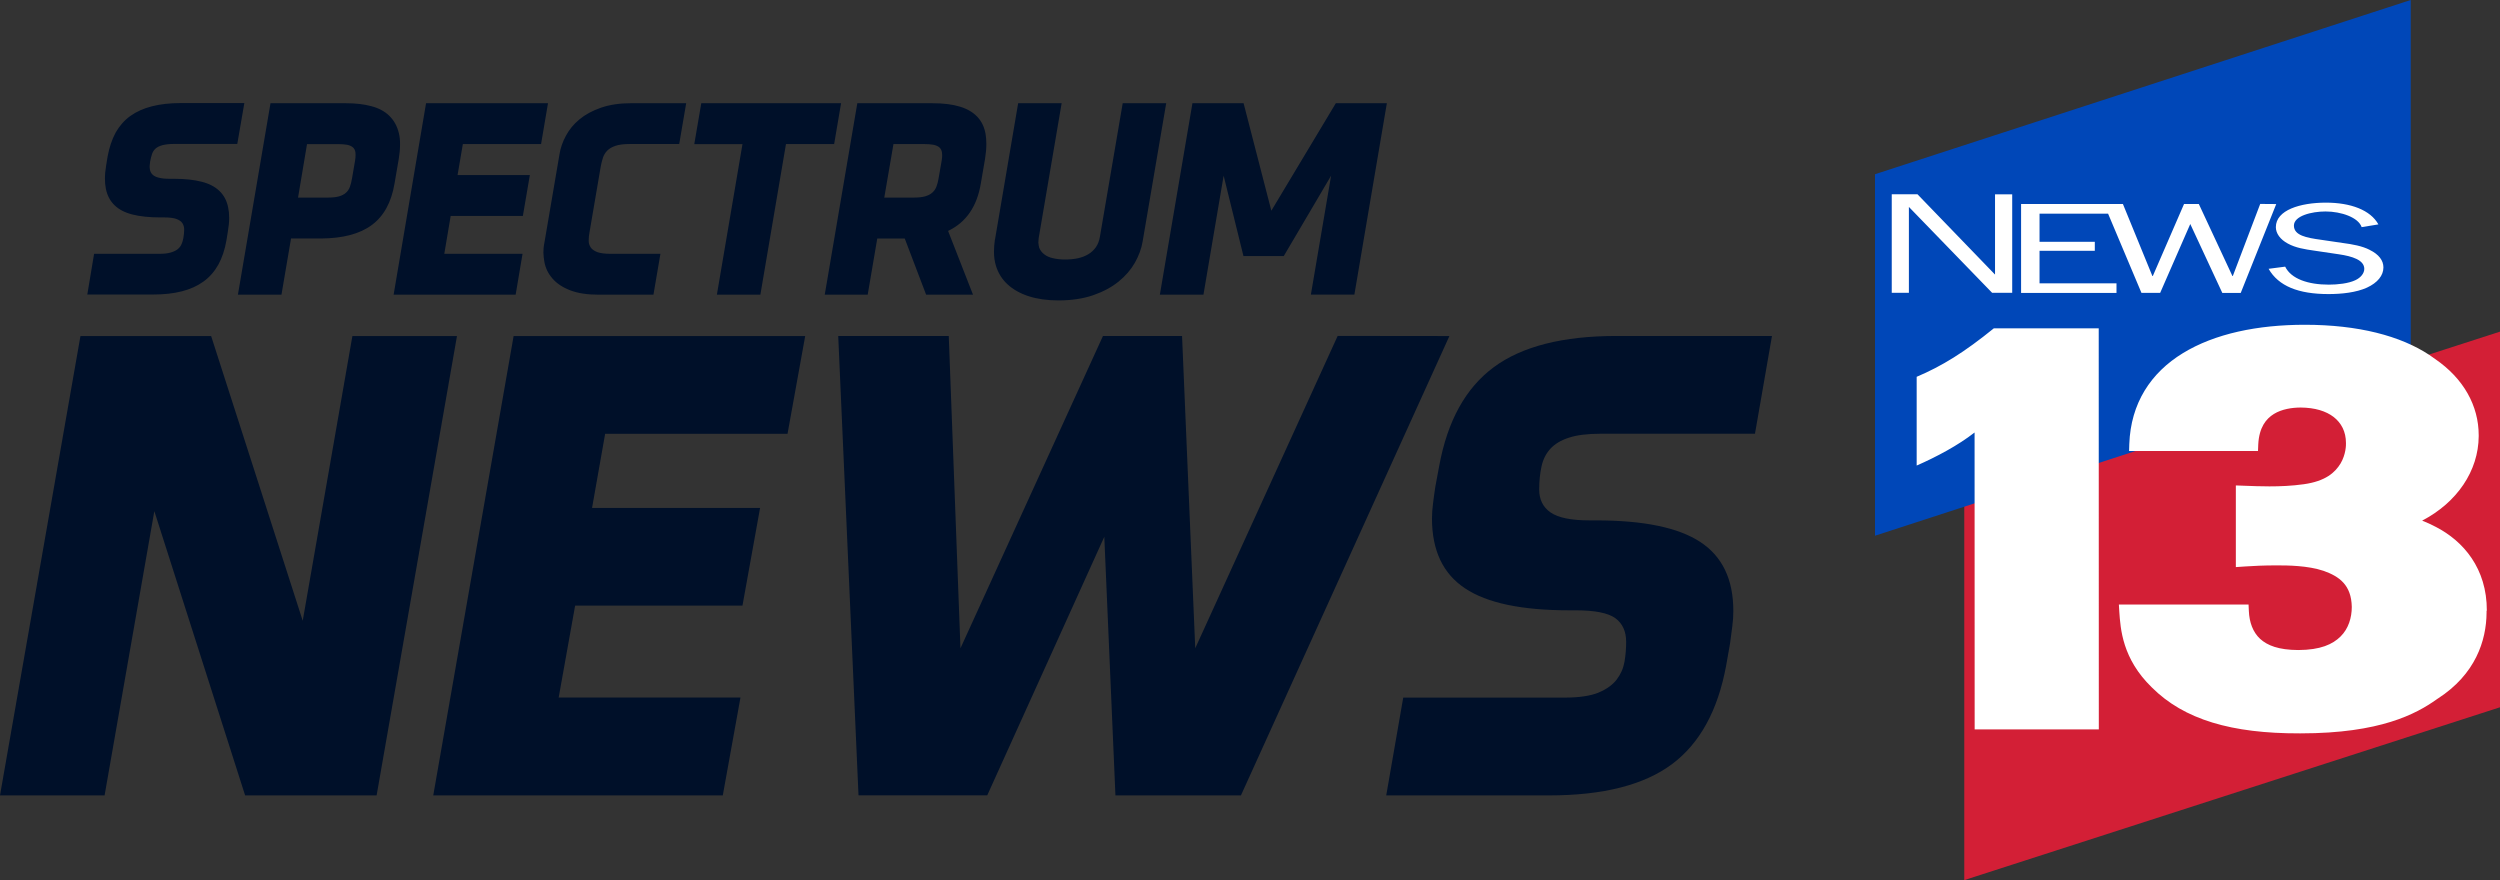 <?xml version="1.0" encoding="UTF-8"?>
<svg viewBox="0 0 196 69" version="1.1" xmlns="http://www.w3.org/2000/svg" xmlns:xlink="http://www.w3.org/1999/xlink"><rect x="0" y="0" width="196" height="69" fill="#333333" stroke="none"/>        <title>News13</title>    <desc>Created with Sketch.</desc>    <defs/>    <g id="Page-1" stroke="none" stroke-width="1" fill="none" fill-rule="evenodd">        <g id="News13" fill-rule="nonzero">            <g id="Group" transform="translate(0, 8)" fill="#001029">                <path d="M23.733,40.667 L27.627,18.346 L35.827,18.346 L29.527,54.357 L19.217,54.357 L12.1,32.073 L8.2,54.357 L0,54.357 L6.307,18.346 L16.553,18.346 M43.8,46.686 L58.053,46.686 L56.667,54.357 L33.967,54.357 L40.267,18.346 L63.127,18.346 L61.743,26.008 L47.443,26.008 L46.417,31.822 L59.59,31.822 L58.21,39.48 L45.09,39.48 M113.633,18.346 L97.29,54.357 L87.45,54.357 L86.577,34.085 L77.4,54.354 L67.307,54.354 L65.717,18.343 L74.383,18.343 L75.3,42.826 L86.473,18.34 L92.673,18.34 L93.707,42.823 L104.873,18.336 M125.31,46.303 C125.943,46.045 126.423,45.7 126.75,45.274 C127.073,44.848 127.277,44.379 127.363,43.866 C127.45,43.353 127.49,42.833 127.49,42.323 C127.49,41.495 127.207,40.882 126.643,40.466 C126.077,40.057 125.043,39.849 123.543,39.849 L123.03,39.849 C119.307,39.849 116.583,39.279 114.857,38.125 C113.13,36.979 112.267,35.155 112.267,32.647 C112.273,32.268 112.293,31.886 112.347,31.49 C112.397,31.094 112.453,30.652 112.527,30.176 L112.833,28.533 C113.483,24.995 114.907,22.417 117.113,20.787 C119.313,19.158 122.523,18.34 126.723,18.34 L138.923,18.34 L137.59,26.005 L125.49,26.005 C124.467,26.005 123.64,26.105 123.007,26.313 C122.373,26.514 121.887,26.816 121.547,27.185 C121.203,27.564 120.973,28.023 120.853,28.576 C120.733,29.13 120.673,29.73 120.673,30.38 C120.673,31.168 120.973,31.768 121.573,32.181 C122.173,32.593 123.187,32.798 124.62,32.798 L125.133,32.798 C128.857,32.798 131.583,33.358 133.307,34.494 C135.03,35.624 135.893,37.425 135.893,39.892 C135.893,40.271 135.87,40.674 135.813,41.1 C135.763,41.535 135.703,41.985 135.633,42.468 L135.333,44.167 C134.683,47.701 133.267,50.283 131.08,51.913 C128.893,53.542 125.68,54.36 121.447,54.36 L108.68,54.36 L110.013,46.692 L122.68,46.692 C123.8,46.692 124.68,46.558 125.313,46.307" id="Shape"/>                <path d="M6.843,15.101 L7.377,11.899 L12.5,11.899 C12.86,11.899 13.153,11.865 13.38,11.798 C13.613,11.731 13.793,11.644 13.93,11.537 C14.063,11.426 14.163,11.302 14.23,11.148 C14.297,10.997 14.347,10.839 14.373,10.672 C14.413,10.437 14.44,10.216 14.44,10.014 C14.44,9.813 14.397,9.646 14.3,9.498 C14.21,9.357 14.047,9.247 13.823,9.163 C13.597,9.086 13.28,9.045 12.87,9.045 L12.537,9.045 C11.693,9.045 10.97,8.968 10.38,8.817 C9.787,8.667 9.32,8.422 8.98,8.09 C8.633,7.755 8.407,7.325 8.3,6.799 C8.25,6.554 8.227,6.286 8.227,5.994 C8.227,5.676 8.26,5.324 8.327,4.938 L8.437,4.267 C8.57,3.547 8.78,2.926 9.07,2.39 C9.37,1.863 9.75,1.431 10.223,1.089 C10.697,0.754 11.263,0.495 11.923,0.331 C12.577,0.163 13.33,0.08 14.19,0.08 L19.157,0.08 L18.603,3.285 L13.677,3.285 C13.293,3.285 12.983,3.319 12.75,3.379 C12.517,3.439 12.33,3.53 12.2,3.647 C12.067,3.765 11.973,3.909 11.917,4.083 C11.86,4.251 11.81,4.452 11.77,4.673 C11.73,4.898 11.723,5.092 11.747,5.26 C11.77,5.428 11.837,5.562 11.947,5.676 C12.06,5.79 12.223,5.877 12.447,5.931 C12.663,5.988 12.947,6.018 13.307,6.018 L13.653,6.018 C14.493,6.018 15.21,6.095 15.803,6.246 C16.39,6.393 16.86,6.638 17.203,6.97 C17.553,7.305 17.78,7.734 17.887,8.261 C17.94,8.506 17.967,8.781 17.967,9.082 C17.967,9.404 17.933,9.753 17.867,10.138 L17.753,10.843 C17.627,11.574 17.413,12.207 17.12,12.744 C16.82,13.28 16.437,13.723 15.96,14.068 C15.487,14.413 14.92,14.672 14.26,14.839 C13.603,15.007 12.85,15.091 12,15.091 L6.843,15.091 L6.843,15.101 Z M18.653,15.101 L21.207,0.093 L27.123,0.093 C27.883,0.093 28.55,0.17 29.123,0.328 C29.7,0.479 30.167,0.73 30.523,1.082 C30.89,1.438 31.137,1.887 31.27,2.433 C31.337,2.708 31.37,3.01 31.363,3.339 C31.363,3.684 31.33,4.056 31.263,4.455 L30.93,6.393 C30.683,7.869 30.087,8.948 29.143,9.646 C28.203,10.34 26.883,10.685 25.19,10.698 L22.817,10.698 L22.067,15.101 L18.65,15.101 L18.653,15.101 Z M23.36,7.49 L25.727,7.49 C26.073,7.49 26.36,7.456 26.577,7.396 C26.8,7.329 26.977,7.242 27.117,7.117 C27.25,7 27.36,6.843 27.43,6.655 C27.497,6.467 27.553,6.246 27.597,5.994 L27.837,4.593 C27.863,4.425 27.877,4.278 27.877,4.157 C27.877,4.07 27.877,3.999 27.867,3.946 C27.84,3.778 27.773,3.644 27.667,3.553 C27.557,3.459 27.407,3.392 27.217,3.352 C27.023,3.319 26.783,3.298 26.503,3.298 L24.07,3.298 L23.367,7.493 L23.36,7.49 Z M30.86,15.101 L33.403,0.093 L42.963,0.093 L42.42,3.295 L36.287,3.295 L35.873,5.726 L41.54,5.726 L40.993,8.928 L35.333,8.928 L34.833,11.899 L40.967,11.899 L40.427,15.101 L30.86,15.101 Z M42.667,11.111 L43.867,4.08 C43.943,3.597 44.11,3.121 44.367,2.645 C44.617,2.175 44.967,1.739 45.423,1.364 C45.877,0.985 46.443,0.676 47.123,0.442 C47.797,0.207 48.597,0.09 49.517,0.09 L53.797,0.09 L53.25,3.292 L49.343,3.292 C48.893,3.292 48.53,3.339 48.253,3.433 C47.977,3.526 47.76,3.654 47.603,3.815 C47.447,3.976 47.337,4.16 47.27,4.368 C47.203,4.579 47.147,4.797 47.103,5.022 L46.213,10.236 C46.173,10.457 46.153,10.665 46.153,10.866 C46.153,11.067 46.207,11.242 46.31,11.396 C46.41,11.55 46.587,11.671 46.83,11.765 C47.073,11.852 47.42,11.899 47.87,11.899 L51.777,11.899 L51.23,15.104 L46.95,15.104 C46.03,15.104 45.273,14.987 44.683,14.752 C44.083,14.517 43.63,14.209 43.307,13.827 C42.983,13.458 42.773,13.029 42.683,12.553 C42.637,12.301 42.61,12.05 42.603,11.798 C42.603,11.57 42.62,11.342 42.66,11.118 L42.667,11.111 Z M54.433,3.292 L54.98,0.093 L65.94,0.093 L65.397,3.295 L61.62,3.295 L59.613,15.104 L56.203,15.104 L58.21,3.302 L54.433,3.302 L54.433,3.292 Z M64.66,15.101 L67.213,0.093 L73.12,0.093 C73.967,0.093 74.68,0.184 75.263,0.361 C75.84,0.539 76.297,0.807 76.63,1.166 C76.963,1.518 77.177,1.971 77.27,2.514 C77.31,2.749 77.33,3.007 77.33,3.278 C77.33,3.637 77.297,4.023 77.23,4.438 L76.897,6.383 C76.597,8.194 75.74,9.434 74.33,10.105 L76.283,15.101 L72.607,15.101 L70.933,10.702 L68.777,10.702 L68.027,15.104 L64.66,15.104 L64.66,15.101 Z M69.327,7.49 L71.677,7.49 C72.01,7.49 72.293,7.456 72.52,7.396 C72.747,7.329 72.93,7.242 73.073,7.117 C73.217,7 73.33,6.843 73.407,6.655 C73.483,6.467 73.54,6.246 73.583,5.994 L73.827,4.593 C73.853,4.432 73.867,4.291 73.867,4.174 C73.867,4.09 73.86,4.013 73.847,3.939 C73.82,3.771 73.747,3.644 73.64,3.55 C73.53,3.456 73.373,3.389 73.173,3.349 C72.98,3.315 72.74,3.295 72.457,3.295 L70.047,3.295 L69.327,7.493 L69.327,7.49 Z M78.007,10.782 L79.823,0.093 L83.233,0.093 L81.433,10.665 C81.417,10.786 81.407,10.9 81.407,11 C81.413,11.151 81.44,11.292 81.473,11.419 C81.557,11.631 81.69,11.805 81.873,11.942 C82.05,12.083 82.283,12.184 82.56,12.244 C82.84,12.311 83.16,12.345 83.513,12.345 C83.88,12.345 84.213,12.311 84.527,12.244 C84.84,12.17 85.113,12.063 85.35,11.916 C85.583,11.768 85.783,11.58 85.93,11.362 C86.077,11.141 86.18,10.879 86.23,10.578 L88.02,0.093 L91.43,0.093 L89.58,10.947 C89.487,11.503 89.28,12.053 88.97,12.606 C88.657,13.153 88.23,13.646 87.69,14.082 C87.15,14.517 86.49,14.873 85.707,15.144 C84.927,15.413 84.017,15.553 82.983,15.553 C82.107,15.553 81.327,15.443 80.65,15.225 C79.973,15.004 79.417,14.688 78.983,14.286 C78.55,13.884 78.25,13.394 78.077,12.824 C77.977,12.489 77.927,12.127 77.927,11.738 C77.927,11.429 77.953,11.111 78,10.779 L78.007,10.782 Z M90.933,15.101 L93.487,0.093 L97.497,0.093 L99.673,8.519 L104.73,0.09 L108.73,0.09 L106.183,15.097 L102.773,15.097 L104.357,5.776 L100.647,12.076 L97.487,12.076 L95.933,5.773 L94.35,15.101 L90.933,15.101 Z" id="Shape"/>            </g>            <polyline id="Shape" fill="#D31F36" points="196 26 196 55.449 154 69 154 39.551"/>            <polyline id="Shape" fill="#0047B8" points="189 0 189 28.342 147 42 147 13.658"/>            <g id="Group" transform="translate(148, 15)" fill="#FFFFFF">                <path d="M46.967,32.881 C46.98,29.557 45.123,27.422 42.973,26.311 C42.617,26.123 42.253,25.958 41.897,25.817 C44.63,24.394 46.313,21.923 46.33,19.204 L46.33,19.137 L46.33,19.123 C46.33,16.807 45.143,14.675 42.917,13.147 C42.77,13.037 42.623,12.933 42.463,12.829 C40.197,11.331 36.887,10.462 32.697,10.462 C29.017,10.462 25.647,11.15 23.137,12.688 C20.623,14.225 19.05,16.615 18.937,19.815 L18.92,20.359 L29.027,20.359 L29.047,19.848 C29.113,18.505 29.66,17.834 30.273,17.455 C30.893,17.072 31.707,16.951 32.373,16.951 C33.493,16.958 34.357,17.23 34.957,17.69 C35.557,18.16 35.923,18.831 35.923,19.738 C35.93,19.889 35.923,20.617 35.503,21.332 C35.07,22.044 34.33,22.725 32.613,22.964 C31.663,23.098 30.747,23.132 29.923,23.132 C29.21,23.132 28.563,23.105 28.017,23.085 L27.29,23.058 L27.29,29.46 L28.047,29.409 C28.613,29.369 29.5,29.326 30.47,29.326 C31.363,29.326 32.923,29.336 34.17,29.755 C35.403,30.192 36.347,30.863 36.38,32.582 C36.38,33.421 36.123,34.287 35.503,34.898 C34.88,35.516 33.927,35.956 32.187,35.963 C30.63,35.956 29.767,35.603 29.197,35.09 C28.63,34.566 28.347,33.791 28.31,32.901 L28.287,32.397 L18.12,32.397 L18.153,32.948 C18.247,34.304 18.387,36.641 20.7,38.89 C23.233,41.425 26.98,42.509 32.277,42.496 L32.377,42.496 C38.63,42.496 41.423,40.965 43.003,39.853 L43.08,39.796 L43.12,39.773 C46.077,37.866 46.93,35.234 46.947,33.032 L46.947,32.914 C46.953,32.891 46.947,32.881 46.947,32.881 L46.967,32.881 Z M6.813,42.187 L16.547,42.187 L16.54,10.74 L8.317,10.74 C6,12.62 4.25,13.701 2.267,14.541 L2.267,21.5 C3.817,20.819 5.5,19.929 6.807,18.908 L6.813,42.187 Z" id="Shape"/>                <path d="M8.41,6.527 L2.333,0.233 L0.313,0.233 L0.313,7.954 L1.657,7.954 L1.657,1.223 L8.183,7.957 L9.757,7.957 L9.757,0.236 L8.41,0.236 L8.41,6.527 Z M29.2,0.988 L27.053,6.638 L27.02,6.638 L24.387,0.991 L23.23,0.991 L20.78,6.641 L20.747,6.641 L18.437,0.995 L10.453,0.995 L10.453,7.964 L17.933,7.964 L17.933,7.215 L11.9,7.215 L11.9,4.664 L16.233,4.664 L16.233,3.959 L11.9,3.959 L11.9,1.75 L17.273,1.75 L19.89,7.961 L21.357,7.961 L23.717,2.562 L26.23,7.967 L27.673,7.967 L30.457,0.998 L29.2,0.988 Z M37.78,4.587 C37.19,4.285 36.433,4.15 35.673,4.05 L33.933,3.794 C32.857,3.643 31.843,3.469 31.843,2.687 C31.843,1.925 33.227,1.579 34.32,1.579 C35.553,1.579 36.9,2.049 37.153,2.807 L38.467,2.593 C37.843,1.465 36.29,0.887 34.353,0.887 C32.347,0.887 30.427,1.468 30.427,2.807 C30.427,3.294 30.76,3.771 31.37,4.097 C31.98,4.432 32.687,4.543 33.463,4.654 L35.387,4.939 C36.397,5.09 37.36,5.376 37.36,6.081 C37.36,6.416 37.093,6.769 36.653,6.97 C36.113,7.225 35.27,7.316 34.58,7.316 C32.96,7.316 31.63,6.87 31.157,5.906 L29.857,6.074 C30.633,7.427 32.19,8.055 34.547,8.055 C35.593,8.055 36.723,7.934 37.567,7.551 C38.407,7.165 38.86,6.594 38.86,5.966 C38.86,5.419 38.503,4.943 37.78,4.59 L37.78,4.587 Z" id="Shape"/>            </g>        </g>    </g></svg>